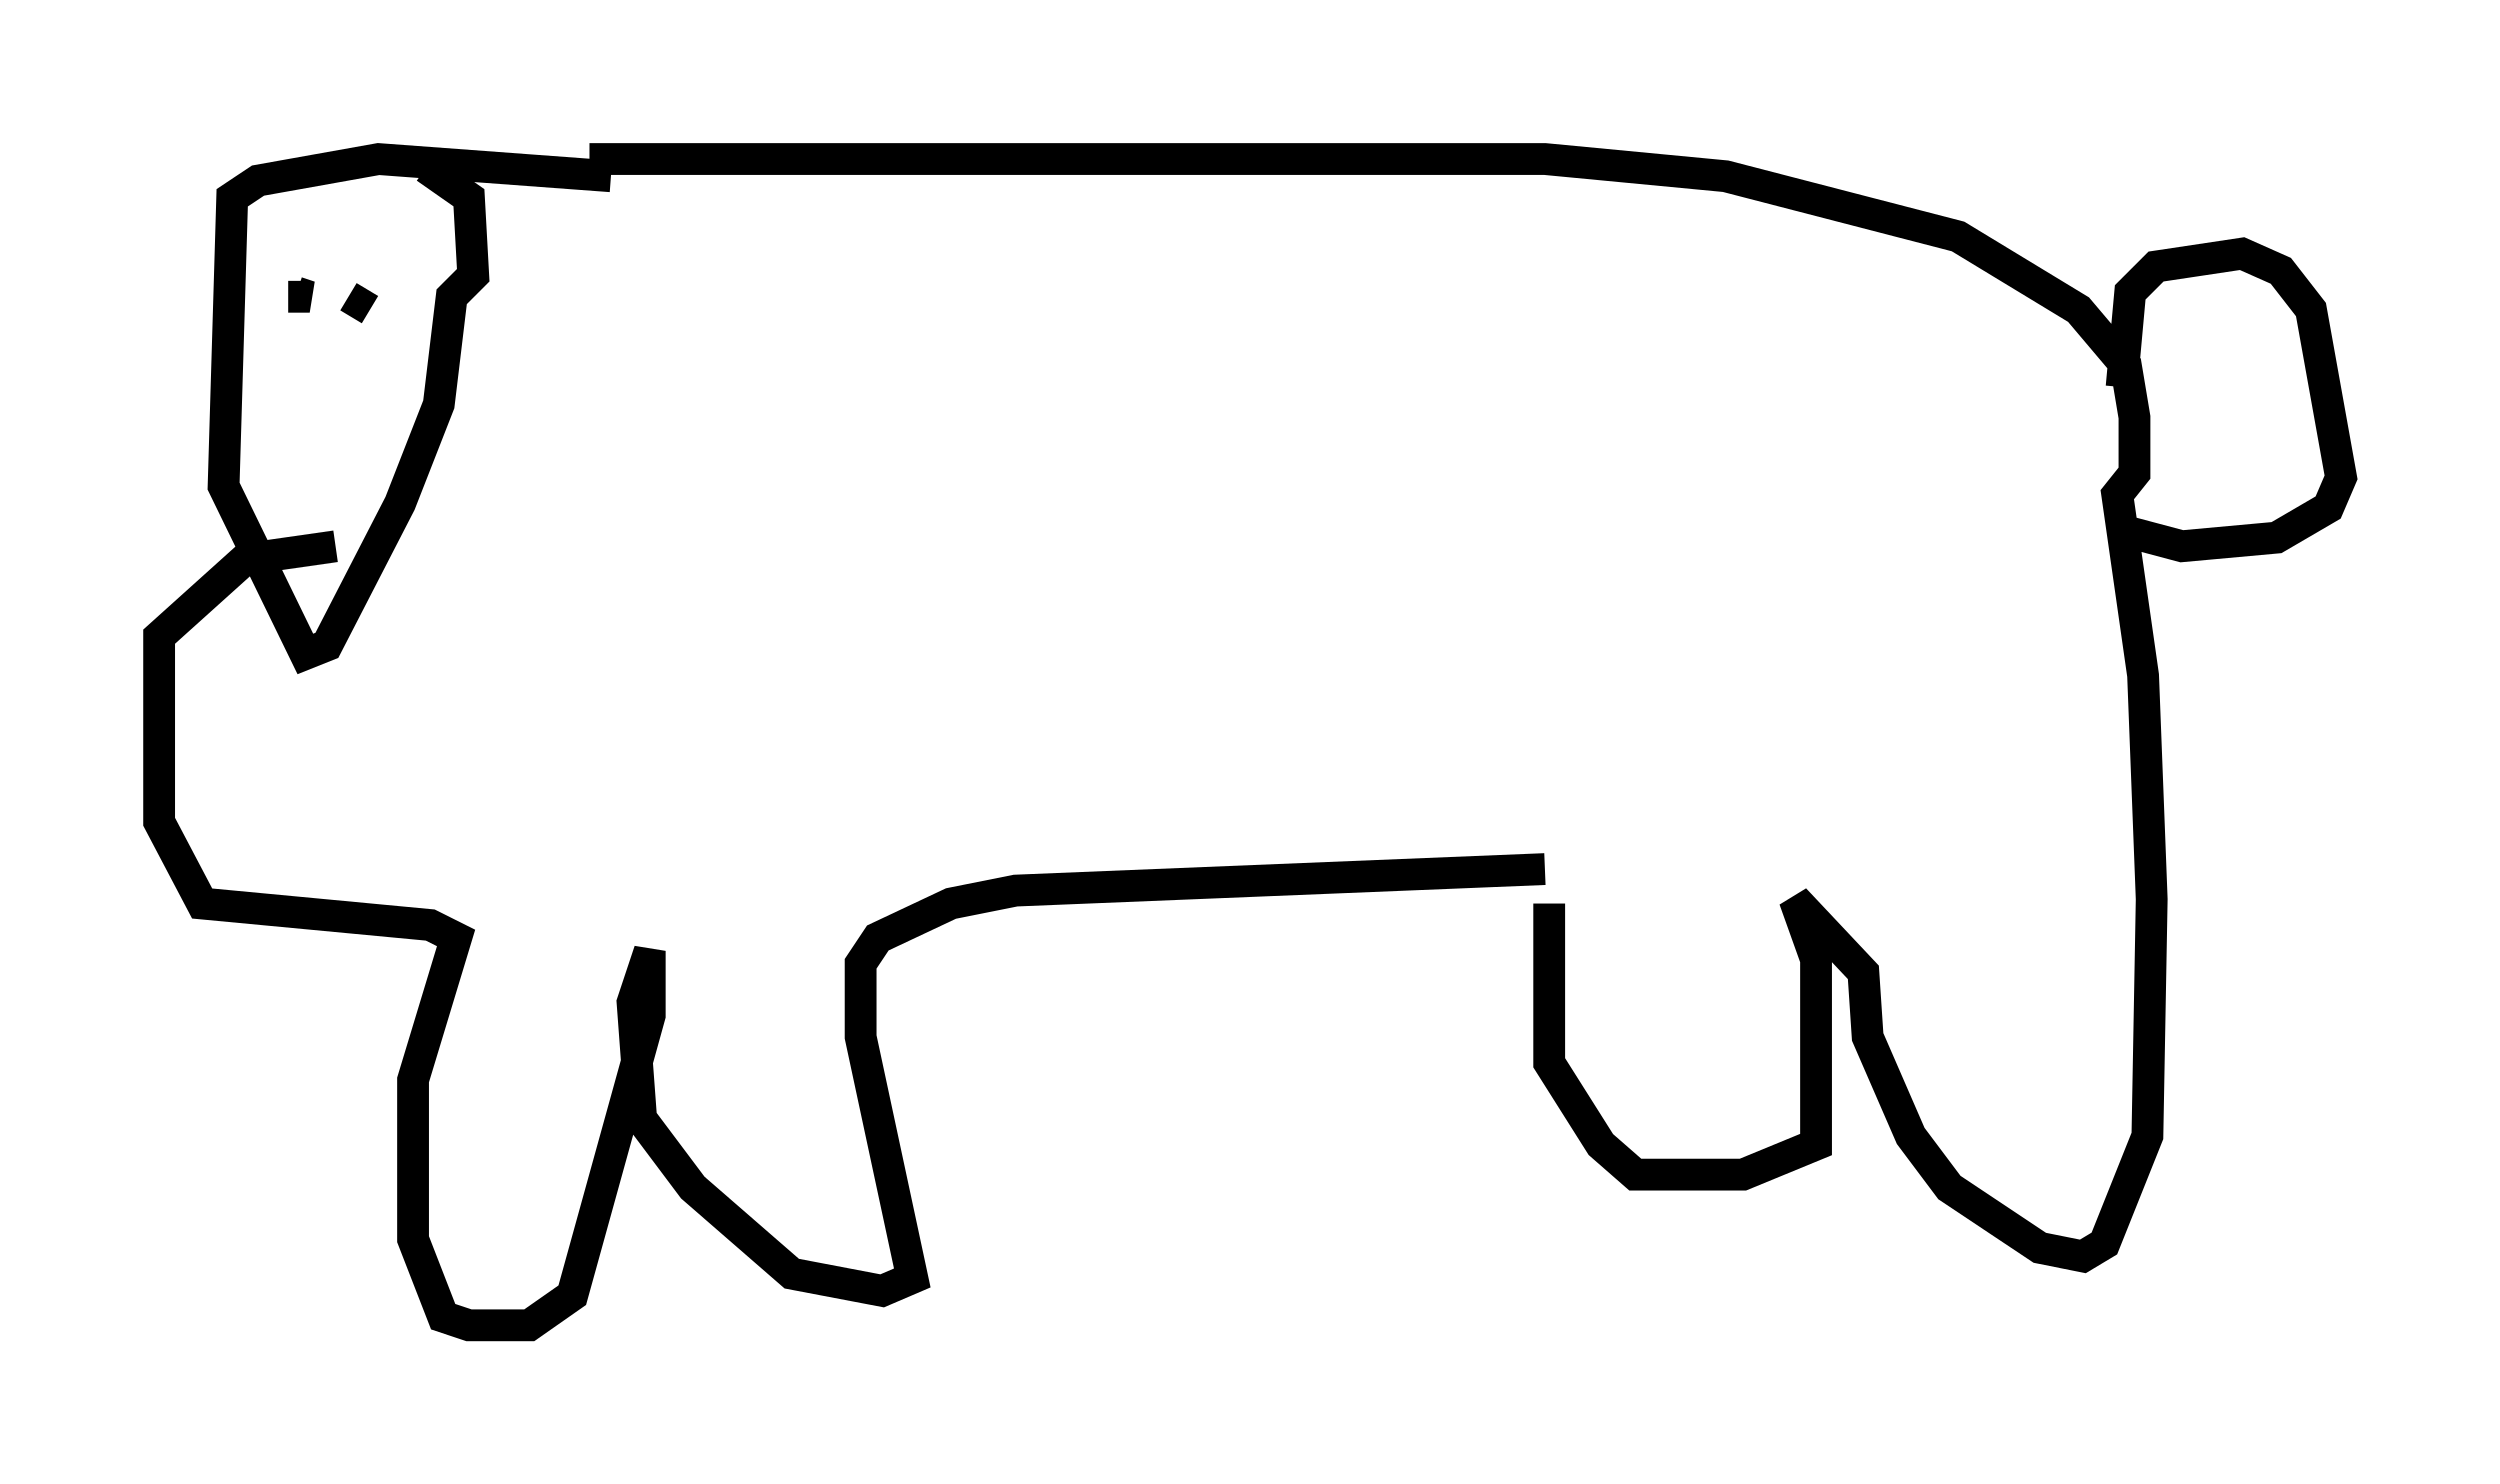 <?xml version="1.0" encoding="utf-8" ?>
<svg baseProfile="full" height="46.671" version="1.1" width="78.605" xmlns="http://www.w3.org/2000/svg" xmlns:ev="http://www.w3.org/2001/xml-events" xmlns:xlink="http://www.w3.org/1999/xlink"><defs /><rect fill="white" height="46.671" width="78.605" x="0" y="0" /><path d="M20.697, 6.083 m-1.488, -0.541 l-7.307, -0.541 -3.789, 0.677 l-0.812, 0.541 -0.271, 9.066 l2.571, 5.277 0.677, -0.271 l2.3, -4.465 1.218, -3.112 l0.406, -3.383 0.677, -0.677 l-0.135, -2.436 -1.353, -0.947 m-4.33, 4.059 l0.677, 0.0 -0.406, -0.135 m1.624, 0.135 l0.677, 0.406 m6.901, -4.736 l30.04, 0.0 5.683, 0.541 l7.307, 1.894 3.789, 2.3 l1.488, 1.759 0.271, 1.624 l0.0, 1.759 -0.541, 0.677 l0.812, 5.683 0.271, 7.036 l-0.135, 7.442 -1.353, 3.383 l-0.677, 0.406 -1.353, -0.271 l-2.842, -1.894 -1.218, -1.624 l-1.353, -3.112 -0.135, -2.03 l-2.165, -2.3 0.677, 1.894 l0.0, 5.819 -2.3, 0.947 l-3.383, 0.0 -1.083, -0.947 l-1.624, -2.571 0.0, -5.007 m-0.135, -1.083 l-16.644, 0.677 -2.03, 0.406 l-2.3, 1.083 -0.541, 0.812 l0.0, 2.3 1.624, 7.578 l-0.947, 0.406 -2.842, -0.541 l-3.112, -2.706 -1.624, -2.165 l-0.271, -3.654 0.541, -1.624 l0.0, 2.03 -2.436, 8.796 l-1.353, 0.947 -1.894, 0.0 l-0.812, -0.271 -0.947, -2.436 l0.0, -5.007 1.353, -4.465 l-0.812, -0.406 -7.172, -0.677 l-1.353, -2.571 0.0, -5.819 l2.706, -2.436 2.842, -0.406 m56.156, -5.007 l0.271, -2.977 0.812, -0.812 l2.706, -0.406 1.218, 0.541 l0.947, 1.218 0.947, 5.277 l-0.406, 0.947 -1.624, 0.947 l-2.977, 0.271 -2.03, -0.541 " fill="none" stroke="black" stroke-width="1" /></svg>